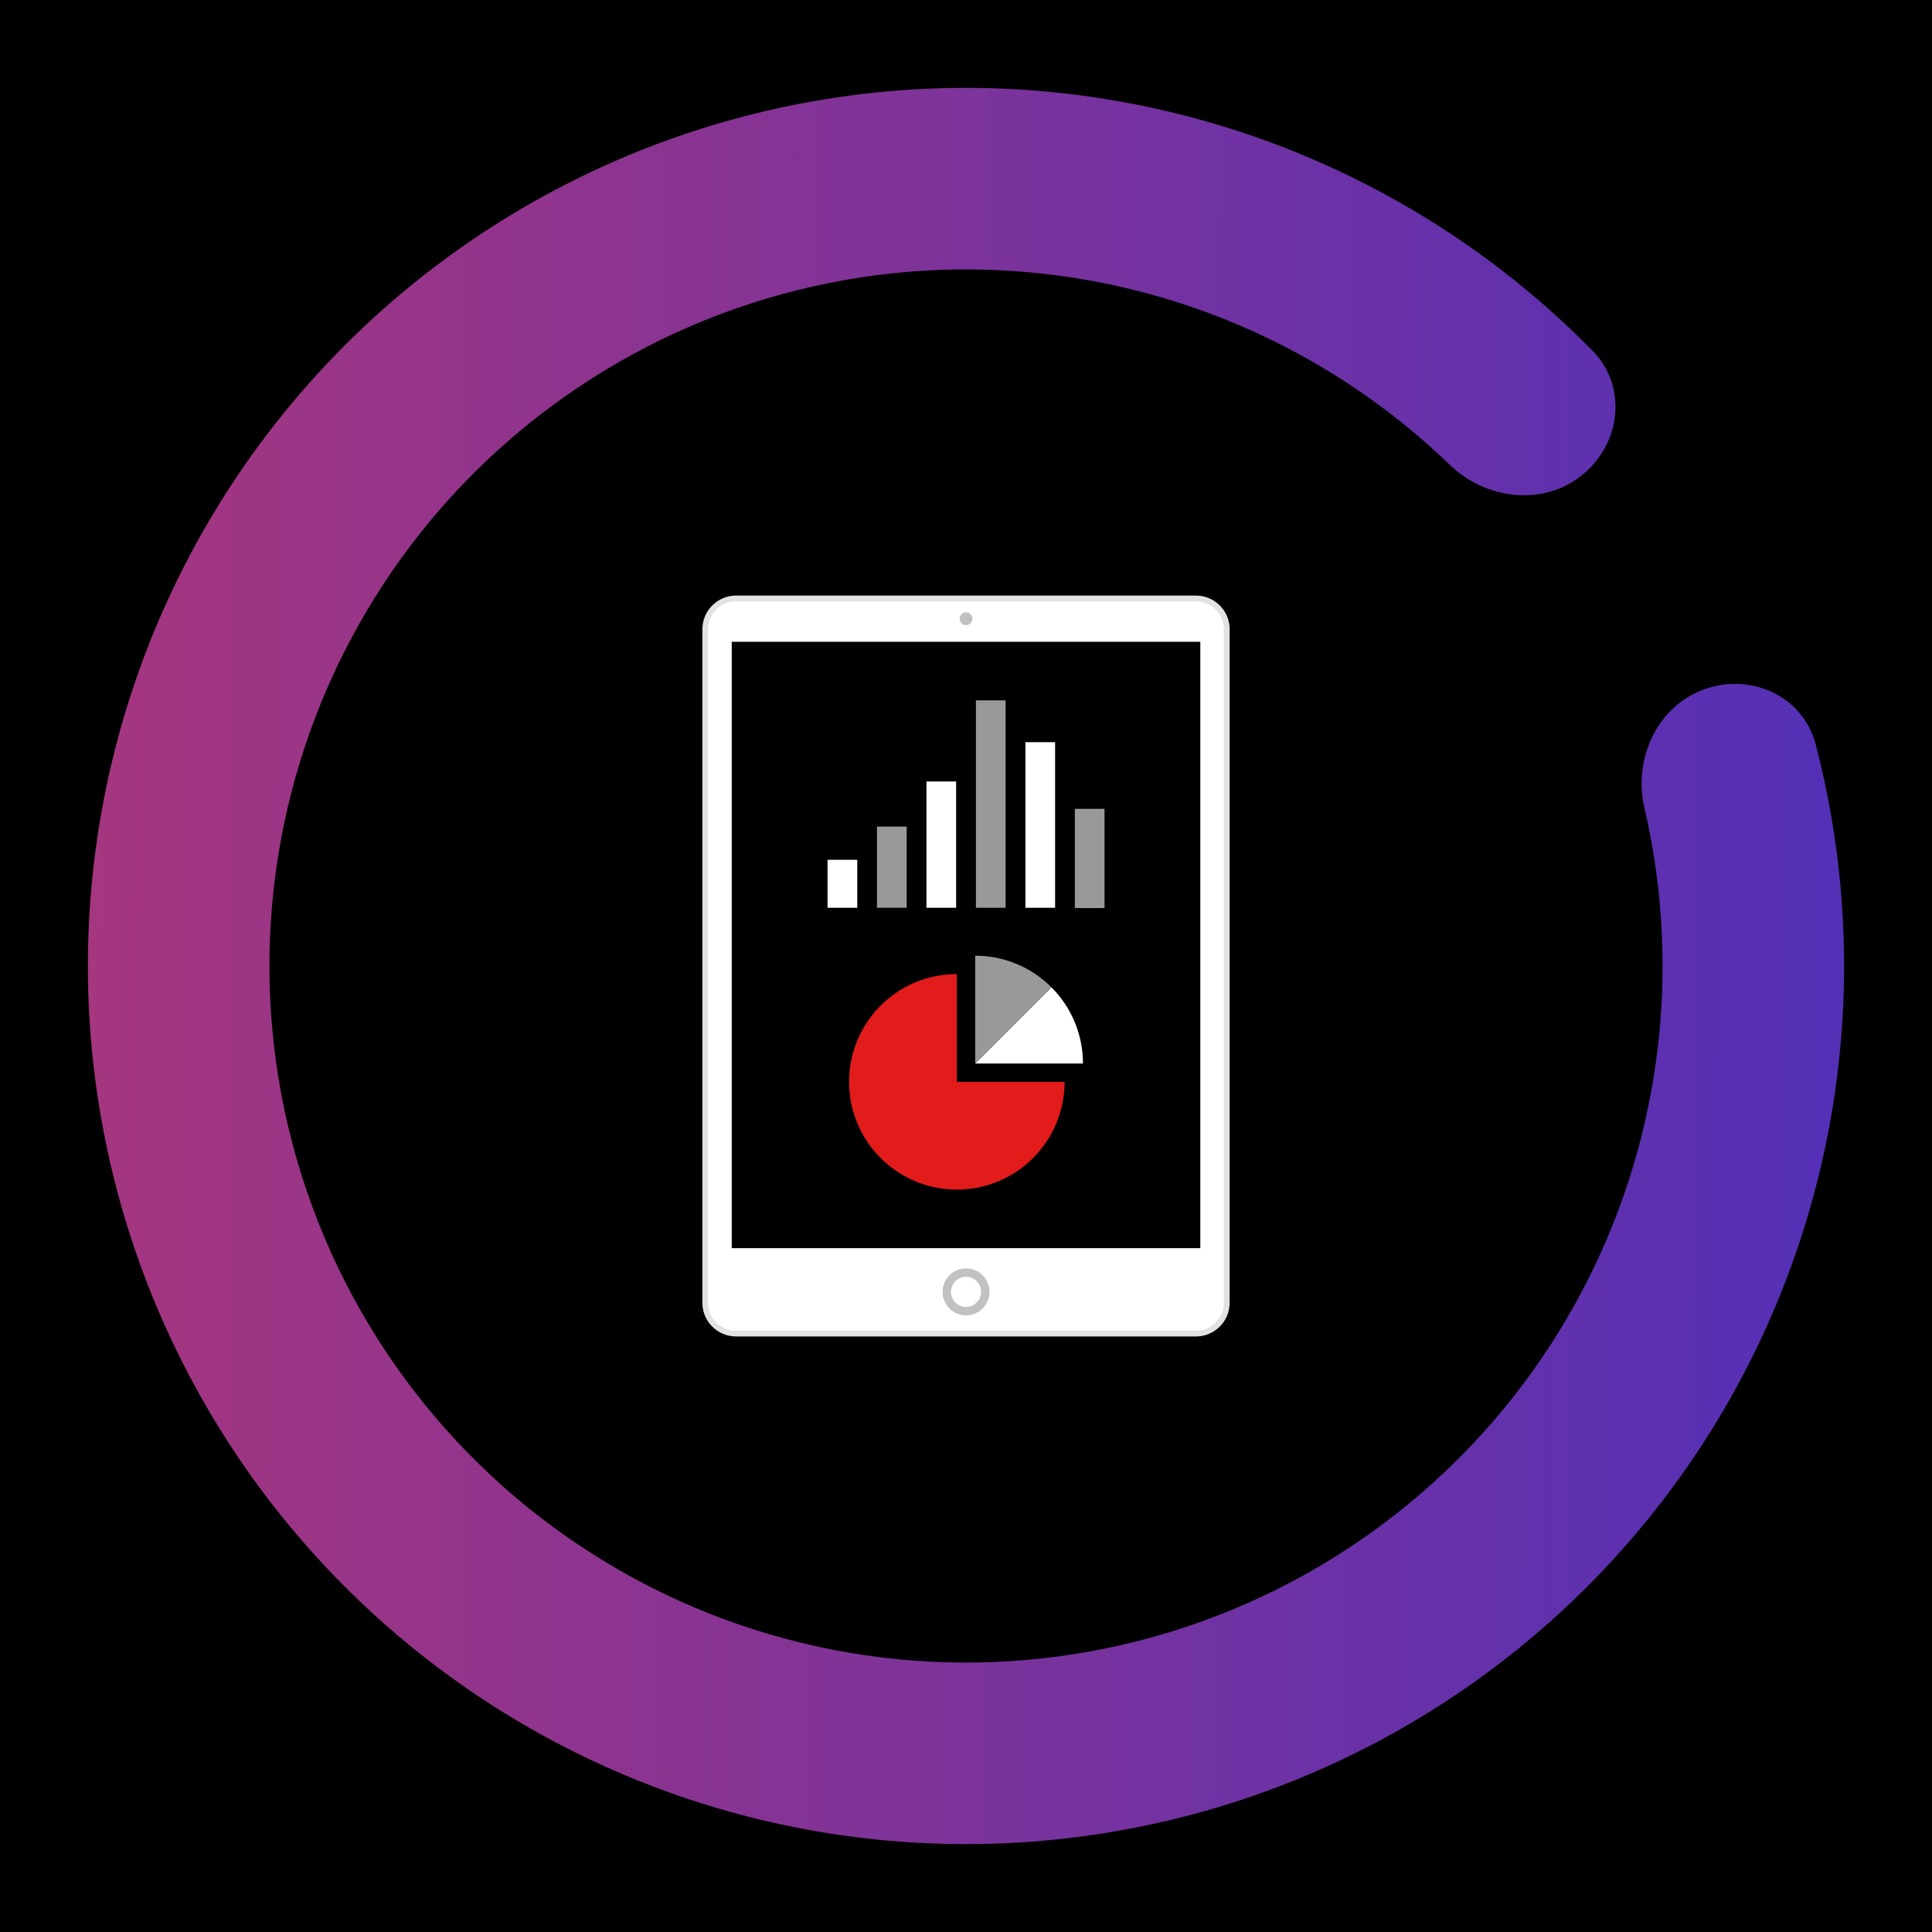 <svg xmlns="http://www.w3.org/2000/svg" xmlns:xlink="http://www.w3.org/1999/xlink" version="1.1" width="1000" height="1000" viewBox="0 0 1000 1000" xml:space="preserve">
<desc>Created with Fabric.js 3.5.0</desc>
<defs>
</defs>
<rect x="0" y="0" width="100%" height="100%" fill="#000000"/>
<g transform="matrix(4.456 0 0 4.456 499.997 499.997)" id="592953">
<g style="" vector-effect="non-scaling-stroke">
		<g transform="matrix(1 0 0 1 0 0)">
<linearGradient id="SVGID_39" gradientUnits="userSpaceOnUse" gradientTransform="matrix(1 0 0 1 0 0)" x1="-12.435" y1="91.215" x2="228.124" y2="92.098">
<stop offset="0%" style="stop-color:rgb(170,54,124);stop-opacity: 1"/>
<stop offset="100%" style="stop-color:rgb(74,47,189);stop-opacity: 1"/>
</linearGradient>
<path style="stroke: none; stroke-width: 1; stroke-dasharray: none; stroke-linecap: butt; stroke-dashoffset: 0; stroke-linejoin: miter; stroke-miterlimit: 4; is-custom-font: none; font-file-url: none; fill: url(#SVGID_39); fill-rule: nonzero; opacity: 1;" transform=" translate(-102, -102)" d="M 187.639 69.902 C 193.092 67.859 199.226 70.614 200.696 76.248 C 206.238 97.486 204.802 120.051 196.436 140.546 C 186.737 164.31 168.435 183.543 145.182 194.409 C 121.928 205.275 95.433 206.975 70.982 199.169 C 46.531 191.364 25.921 174.628 13.264 152.299 C 0.607 129.97 -3.166 103.69 2.696 78.702 C 8.559 53.713 23.627 31.854 44.894 17.484 C 66.161 3.114 92.064 -2.709 117.435 1.175 C 139.317 4.524 159.415 14.883 174.791 30.547 C 178.869 34.702 178.083 41.38 173.529 45.009 C 168.975 48.637 162.385 47.827 158.195 43.783 C 146.212 32.215 130.877 24.564 114.244 22.018 C 94.118 18.937 73.57 23.557 56.699 34.956 C 39.829 46.355 27.876 63.696 23.225 83.518 C 18.574 103.34 21.568 124.188 31.608 141.901 C 41.649 159.614 57.998 172.89 77.394 179.082 C 96.791 185.274 117.809 183.925 136.255 175.305 C 154.701 166.686 169.219 151.429 176.914 132.578 C 183.273 116.999 184.584 99.912 180.815 83.688 C 179.497 78.016 182.187 71.946 187.639 69.902 Z" stroke-linecap="round"/>
</g>
		<g transform="matrix(1 0 0 1 -0.38 0.652)">
<path style="stroke: none; stroke-width: 1; stroke-dasharray: none; stroke-linecap: butt; stroke-dashoffset: 0; stroke-linejoin: miter; stroke-miterlimit: 4; is-custom-font: none; font-file-url: none; fill: rgb(255,255,255); fill-rule: nonzero; opacity: 1;" transform=" translate(-101.621, -102.652)" d="M 66.08 99.16 C 66.08 103.804 69.32 107.512 74.036 107.512 C 74.648 107.512 75.08 107.44 75.332 107.296 L 69.896 115 H 77.528 L 83.072 106.18 C 84.476 103.912 85.376 101.32 85.376 98.98 C 85.376 93.724 81.308 89.8 75.728 89.8 C 70.256 89.8 66.08 93.76 66.08 99.16 Z M 72.416 98.908 C 72.416 97.072 73.892 95.668 75.764 95.668 C 77.636 95.668 79.076 97.108 79.076 98.944 C 79.076 100.78 77.636 102.184 75.764 102.184 C 73.892 102.184 72.416 100.744 72.416 98.908 Z M 94.397 104.92 C 94.937 104.056 95.981 103.372 97.313 103.372 C 99.149 103.372 100.481 104.668 100.481 106.432 C 100.481 108.196 99.149 109.6 97.313 109.6 C 95.405 109.6 94.361 108.34 94.253 107.224 H 87.917 C 88.025 112.228 91.697 115.504 97.421 115.504 C 102.785 115.504 106.889 111.508 106.889 106.108 C 106.889 101.644 103.685 97.936 98.969 97.936 C 97.421 97.936 96.053 98.332 94.865 99.088 L 95.333 95.92 H 105.161 V 90.304 H 90.365 L 88.529 103.696 L 94.397 104.92 Z M 121.357 96.028 C 121.357 92.608 118.585 89.944 115.021 89.944 C 111.457 89.944 108.685 92.608 108.685 96.028 C 108.685 99.448 111.457 102.112 115.021 102.112 C 118.585 102.112 121.357 99.448 121.357 96.028 Z M 117.109 96.028 C 117.109 97.288 116.209 98.152 115.021 98.152 C 113.833 98.152 112.933 97.288 112.933 96.028 C 112.933 94.768 113.833 93.904 115.021 93.904 C 116.209 93.904 117.109 94.768 117.109 96.028 Z M 134.857 90.268 H 129.349 L 110.989 115 H 116.497 L 134.857 90.268 Z M 124.489 109.24 C 124.489 112.66 127.261 115.324 130.825 115.324 C 134.389 115.324 137.161 112.66 137.161 109.24 C 137.161 105.82 134.389 103.156 130.825 103.156 C 127.261 103.156 124.489 105.82 124.489 109.24 Z M 128.737 109.24 C 128.737 107.98 129.637 107.116 130.825 107.116 C 132.013 107.116 132.913 107.98 132.913 109.24 C 132.913 110.5 132.013 111.364 130.825 111.364 C 129.637 111.364 128.737 110.5 128.737 109.24 Z" stroke-linecap="round"/>
</g>
</g>
</g>
<g transform="matrix(1 0 0 1 499.5 499.5)" id="992723">
<path style="stroke: none; stroke-width: 0; stroke-dasharray: none; stroke-linecap: butt; stroke-dashoffset: 0; stroke-linejoin: miter; stroke-miterlimit: 4; is-custom-font: none; font-file-url: none; fill: rgb(0,0,0); fill-rule: nonzero; opacity: 1;" vector-effect="non-scaling-stroke" transform=" translate(-7.995, -7.995)" d="M 13.62 7.82 c 0.34 -0.33 0.46 -0.82 0.31 -1.27 c -0.15 -0.45 -0.53 -0.77 -1 -0.84 l -2.52 -0.37 c -0.08 -0.01 -0.14 -0.06 -0.18 -0.13 L 9.11 2.92 C 8.9 2.5 8.47 2.23 8 2.23 S 7.1 2.5 6.89 2.92 L 5.76 5.21 c -0.04 0.07 -0.1 0.12 -0.18 0.13 L 3.06 5.71 c -0.47 0.07 -0.85 0.39 -1 0.84 C 1.91 7 2.03 7.49 2.38 7.82 L 4.2 9.59 c 0.06 0.06 0.08 0.13 0.07 0.21 l -0.43 2.51 c -0.08 0.47 0.11 0.93 0.49 1.21 c 0.38 0.28 0.88 0.32 1.3 0.09 l 2.26 -1.19 c 0.07 -0.04 0.15 -0.04 0.22 0 l 2.25 1.19 c 0.18 0.1 0.38 0.14 0.58 0.14 c 0.26 0 0.51 -0.08 0.73 -0.24 c 0.38 -0.28 0.57 -0.74 0.49 -1.21 l -0.43 -2.51 c -0.01 -0.08 0.01 -0.16 0.07 -0.21 L 13.62 7.82 z M 11.1 8.88 c -0.29 0.29 -0.42 0.69 -0.36 1.1 l 0.43 2.51 c 0.02 0.13 -0.06 0.21 -0.09 0.23 c -0.04 0.03 -0.13 0.08 -0.25 0.02 l -2.25 -1.19 C 8.4 11.46 8.2 11.41 8 11.41 s -0.4 0.05 -0.58 0.14 l -2.25 1.19 c -0.12 0.07 -0.21 0.01 -0.25 -0.02 c -0.04 -0.03 -0.12 -0.1 -0.09 -0.23 l 0.43 -2.51 c 0.07 -0.4 -0.06 -0.81 -0.36 -1.1 L 3.07 7.1 C 2.98 7.01 3 6.9 3.01 6.86 c 0.01 -0.04 0.06 -0.14 0.19 -0.16 l 2.52 -0.37 c 0.4 -0.06 0.75 -0.31 0.93 -0.68 l 1.13 -2.28 C 7.85 3.25 7.96 3.23 8 3.23 s 0.15 0.01 0.21 0.13 l 1.13 2.28 c 0.18 0.37 0.53 0.62 0.93 0.68 l 2.52 0.37 c 0.13 0.02 0.18 0.12 0.19 0.16 C 13 6.9 13.02 7.01 12.93 7.1 L 11.1 8.88 z" stroke-linecap="round"/>
</g>
<g transform="matrix(1 0 0 1 500 500)" id="6636">
<g style="" vector-effect="non-scaling-stroke">
		<g transform="matrix(1.132 0 0 1 0.008 0)" id="Layer_1">
<path style="stroke: none; stroke-width: 1; stroke-dasharray: none; stroke-linecap: butt; stroke-dashoffset: 0; stroke-linejoin: miter; stroke-miterlimit: 4; is-custom-font: none; font-file-url: none; fill: rgb(0,0,0); fill-rule: nonzero; opacity: 1;" transform=" translate(-256, -256)" d="M 256 48 C 141.1 48 48 141.1 48 256 s 93.1 208 208 208 c 114.9 0 208 -93.1 208 -208 S 370.9 48 256 48 z M 256 446.7 c -105.1 0 -190.7 -85.5 -190.7 -190.7 c 0 -105.1 85.5 -190.7 190.7 -190.7 c 105.1 0 190.7 85.5 190.7 190.7 C 446.7 361.1 361.1 446.7 256 446.7 z" stroke-linecap="round"/>
</g>
		<g transform="matrix(1.132 0 0 1 0.006 0)" id="Layer_1">
<path style="stroke: none; stroke-width: 1; stroke-dasharray: none; stroke-linecap: butt; stroke-dashoffset: 0; stroke-linejoin: miter; stroke-miterlimit: 4; is-custom-font: none; font-file-url: none; fill: rgb(0,0,0); fill-rule: nonzero; opacity: 1;" transform=" translate(-256, -256)" d="M 256 96 c -88.4 0 -160 71.6 -160 160 c 0 88.4 71.6 160 160 160 c 88.4 0 160 -71.6 160 -160 C 416 167.6 344.4 96 256 96 z" stroke-linecap="round"/>
</g>
</g>
</g>
<g transform="matrix(0.749 0 0 0.749 500.01 500.01)" id="889951">
<g style="" vector-effect="non-scaling-stroke">
		<g transform="matrix(1 0 0 1 0 0.012)" id="Layer_1">
<path style="stroke: none; stroke-width: 1; stroke-dasharray: none; stroke-linecap: butt; stroke-dashoffset: 0; stroke-linejoin: miter; stroke-miterlimit: 4; is-custom-font: none; font-file-url: none; fill: rgb(255,255,255); fill-rule: nonzero; opacity: 1;" transform=" translate(-256, -256.012)" d="M 97.008 2 h 317.984 c 11.712 0 21.208 9.488 21.224 21.2 v 465.6 c 0 11.72 -9.504 21.224 -21.224 21.224 H 97.016 c -11.72 0 -21.224 -9.504 -21.232 -21.224 V 23.2 C 75.8 11.488 85.296 2 97.008 2 z" stroke-linecap="round"/>
</g>
		<g transform="matrix(1 0 0 1 0 0)" id="Layer_1">
<path style="stroke: none; stroke-width: 1; stroke-dasharray: none; stroke-linecap: butt; stroke-dashoffset: 0; stroke-linejoin: miter; stroke-miterlimit: 4; is-custom-font: none; font-file-url: none; fill: rgb(226,226,226); fill-rule: nonzero; opacity: 1;" transform=" translate(-256, -256)" d="M 414.992 4 c 10.592 0.024 19.176 8.608 19.2 19.2 v 465.6 c -0.032 10.592 -8.608 19.168 -19.2 19.2 H 97.008 c -10.592 -0.024 -19.176 -8.608 -19.2 -19.2 V 23.2 c 0.024 -10.592 8.608 -19.176 19.2 -19.2 H 414.992 M 414.992 0 H 97.008 c -12.792 0.056 -23.144 10.408 -23.2 23.2 v 465.6 c 0.056 12.792 10.408 23.144 23.2 23.2 h 317.984 c 12.792 -0.056 23.144 -10.408 23.2 -23.2 V 23.2 C 438.136 10.408 427.784 0.056 414.992 0 z" stroke-linecap="round"/>
</g>
		<g transform="matrix(1 0 0 1 0 225.192)" id="Layer_1">
<path style="stroke: none; stroke-width: 1; stroke-dasharray: none; stroke-linecap: butt; stroke-dashoffset: 0; stroke-linejoin: miter; stroke-miterlimit: 4; is-custom-font: none; font-file-url: none; fill: rgb(193,193,193); fill-rule: nonzero; opacity: 1;" transform=" translate(-256, -481.192)" d="M 256 497.416 c -8.96 0 -16.224 -7.264 -16.224 -16.224 s 7.264 -16.224 16.224 -16.224 s 16.224 7.264 16.224 16.224 l 0 0 C 272.216 490.152 264.96 497.408 256 497.416 z M 256 470.76 c -5.744 0 -10.4 4.656 -10.4 10.4 s 4.656 10.4 10.4 10.4 s 10.4 -4.656 10.4 -10.4 l 0 0 C 266.4 475.416 261.744 470.76 256 470.76 z" stroke-linecap="round"/>
</g>
		<g transform="matrix(1 0 0 1 0.004 -14.544)" id="Layer_1">
<rect style="stroke: none; stroke-width: 1; stroke-dasharray: none; stroke-linecap: butt; stroke-dashoffset: 0; stroke-linejoin: miter; stroke-miterlimit: 4; is-custom-font: none; font-file-url: none; fill: rgb(0,0,0); fill-rule: nonzero; opacity: 1;" x="-161.9" y="-209.52" rx="0" ry="0" width="323.8" height="419.04"/>
</g>
		<g transform="matrix(1 0 0 1 0 -240)" id="Layer_1">
<circle style="stroke: none; stroke-width: 1; stroke-dasharray: none; stroke-linecap: butt; stroke-dashoffset: 0; stroke-linejoin: miter; stroke-miterlimit: 4; is-custom-font: none; font-file-url: none; fill: rgb(193,193,193); fill-rule: nonzero; opacity: 1;" cx="0" cy="0" r="4.44"/>
</g>
		<g transform="matrix(1 0 0 1 -51.272 -68.304)" id="Layer_1">
<rect style="stroke: none; stroke-width: 1; stroke-dasharray: none; stroke-linecap: butt; stroke-dashoffset: 0; stroke-linejoin: miter; stroke-miterlimit: 4; is-custom-font: none; font-file-url: none; fill: rgb(153,153,153); fill-rule: nonzero; opacity: 1;" x="-10.256" y="-28.04" rx="0" ry="0" width="20.512" height="56.08"/>
</g>
		<g transform="matrix(1 0 0 1 -85.424 -56.828)" id="Layer_1">
<rect style="stroke: none; stroke-width: 1; stroke-dasharray: none; stroke-linecap: butt; stroke-dashoffset: 0; stroke-linejoin: miter; stroke-miterlimit: 4; is-custom-font: none; font-file-url: none; fill: rgb(255,255,255); fill-rule: nonzero; opacity: 1;" x="-10.256" y="-16.58" rx="0" ry="0" width="20.512" height="33.16"/>
</g>
		<g transform="matrix(1 0 0 1 -17.088 -83.888)" id="Layer_1">
<rect style="stroke: none; stroke-width: 1; stroke-dasharray: none; stroke-linecap: butt; stroke-dashoffset: 0; stroke-linejoin: miter; stroke-miterlimit: 4; is-custom-font: none; font-file-url: none; fill: rgb(255,255,255); fill-rule: nonzero; opacity: 1;" x="-10.256" y="-43.632" rx="0" ry="0" width="20.512" height="87.264"/>
</g>
		<g transform="matrix(1 0 0 1 17.096 -111.916)" id="Layer_1">
<rect style="stroke: none; stroke-width: 1; stroke-dasharray: none; stroke-linecap: butt; stroke-dashoffset: 0; stroke-linejoin: miter; stroke-miterlimit: 4; is-custom-font: none; font-file-url: none; fill: rgb(153,153,153); fill-rule: nonzero; opacity: 1;" x="-10.256" y="-71.684" rx="0" ry="0" width="20.512" height="143.368"/>
</g>
		<g transform="matrix(1 0 0 1 51.296 -97.468)" id="Layer_1">
<rect style="stroke: none; stroke-width: 1; stroke-dasharray: none; stroke-linecap: butt; stroke-dashoffset: 0; stroke-linejoin: miter; stroke-miterlimit: 4; is-custom-font: none; font-file-url: none; fill: rgb(255,255,255); fill-rule: nonzero; opacity: 1;" x="-10.256" y="-57.22" rx="0" ry="0" width="20.512" height="114.44"/>
</g>
		<g transform="matrix(1 0 0 1 85.456 -74.336)" id="Layer_1">
<rect style="stroke: none; stroke-width: 1; stroke-dasharray: none; stroke-linecap: butt; stroke-dashoffset: 0; stroke-linejoin: miter; stroke-miterlimit: 4; is-custom-font: none; font-file-url: none; fill: rgb(153,153,153); fill-rule: nonzero; opacity: 1;" x="-10.256" y="-34.28" rx="0" ry="0" width="20.512" height="68.56"/>
</g>
		<g transform="matrix(1 0 0 1 -6.344 80.024)" id="Layer_1">
<path style="stroke: none; stroke-width: 1; stroke-dasharray: none; stroke-linecap: butt; stroke-dashoffset: 0; stroke-linejoin: miter; stroke-miterlimit: 4; is-custom-font: none; font-file-url: none; fill: rgb(226,27,27); fill-rule: nonzero; opacity: 1;" transform=" translate(-249.656, -336.024)" d="M 249.656 261.544 c -41.136 0 -74.48 33.344 -74.48 74.48 s 33.344 74.48 74.48 74.48 c 41.112 0 74.456 -33.32 74.48 -74.432 h -74.48 V 261.544 z" stroke-linecap="round"/>
</g>
		<g transform="matrix(1 0 0 1 43.572 41.04)" id="Layer_1">
<path style="stroke: none; stroke-width: 1; stroke-dasharray: none; stroke-linecap: butt; stroke-dashoffset: 0; stroke-linejoin: miter; stroke-miterlimit: 4; is-custom-font: none; font-file-url: none; fill: rgb(255,255,255); fill-rule: nonzero; opacity: 1;" transform=" translate(-299.572, -297.04)" d="M 315.032 270.696 l -52.688 52.688 H 336.8 v -0.056 C 336.824 303.592 328.992 284.656 315.032 270.696 z" stroke-linecap="round"/>
</g>
		<g transform="matrix(1 0 0 1 32.68 30.136)" id="Layer_1">
<path style="stroke: none; stroke-width: 1; stroke-dasharray: none; stroke-linecap: butt; stroke-dashoffset: 0; stroke-linejoin: miter; stroke-miterlimit: 4; is-custom-font: none; font-file-url: none; fill: rgb(153,153,153); fill-rule: nonzero; opacity: 1;" transform=" translate(-288.68, -286.136)" d="M 262.336 248.864 v 74.544 l 52.688 -52.688 C 301.08 256.704 282.112 248.832 262.336 248.864 z" stroke-linecap="round"/>
</g>
</g>
</g>
</svg>